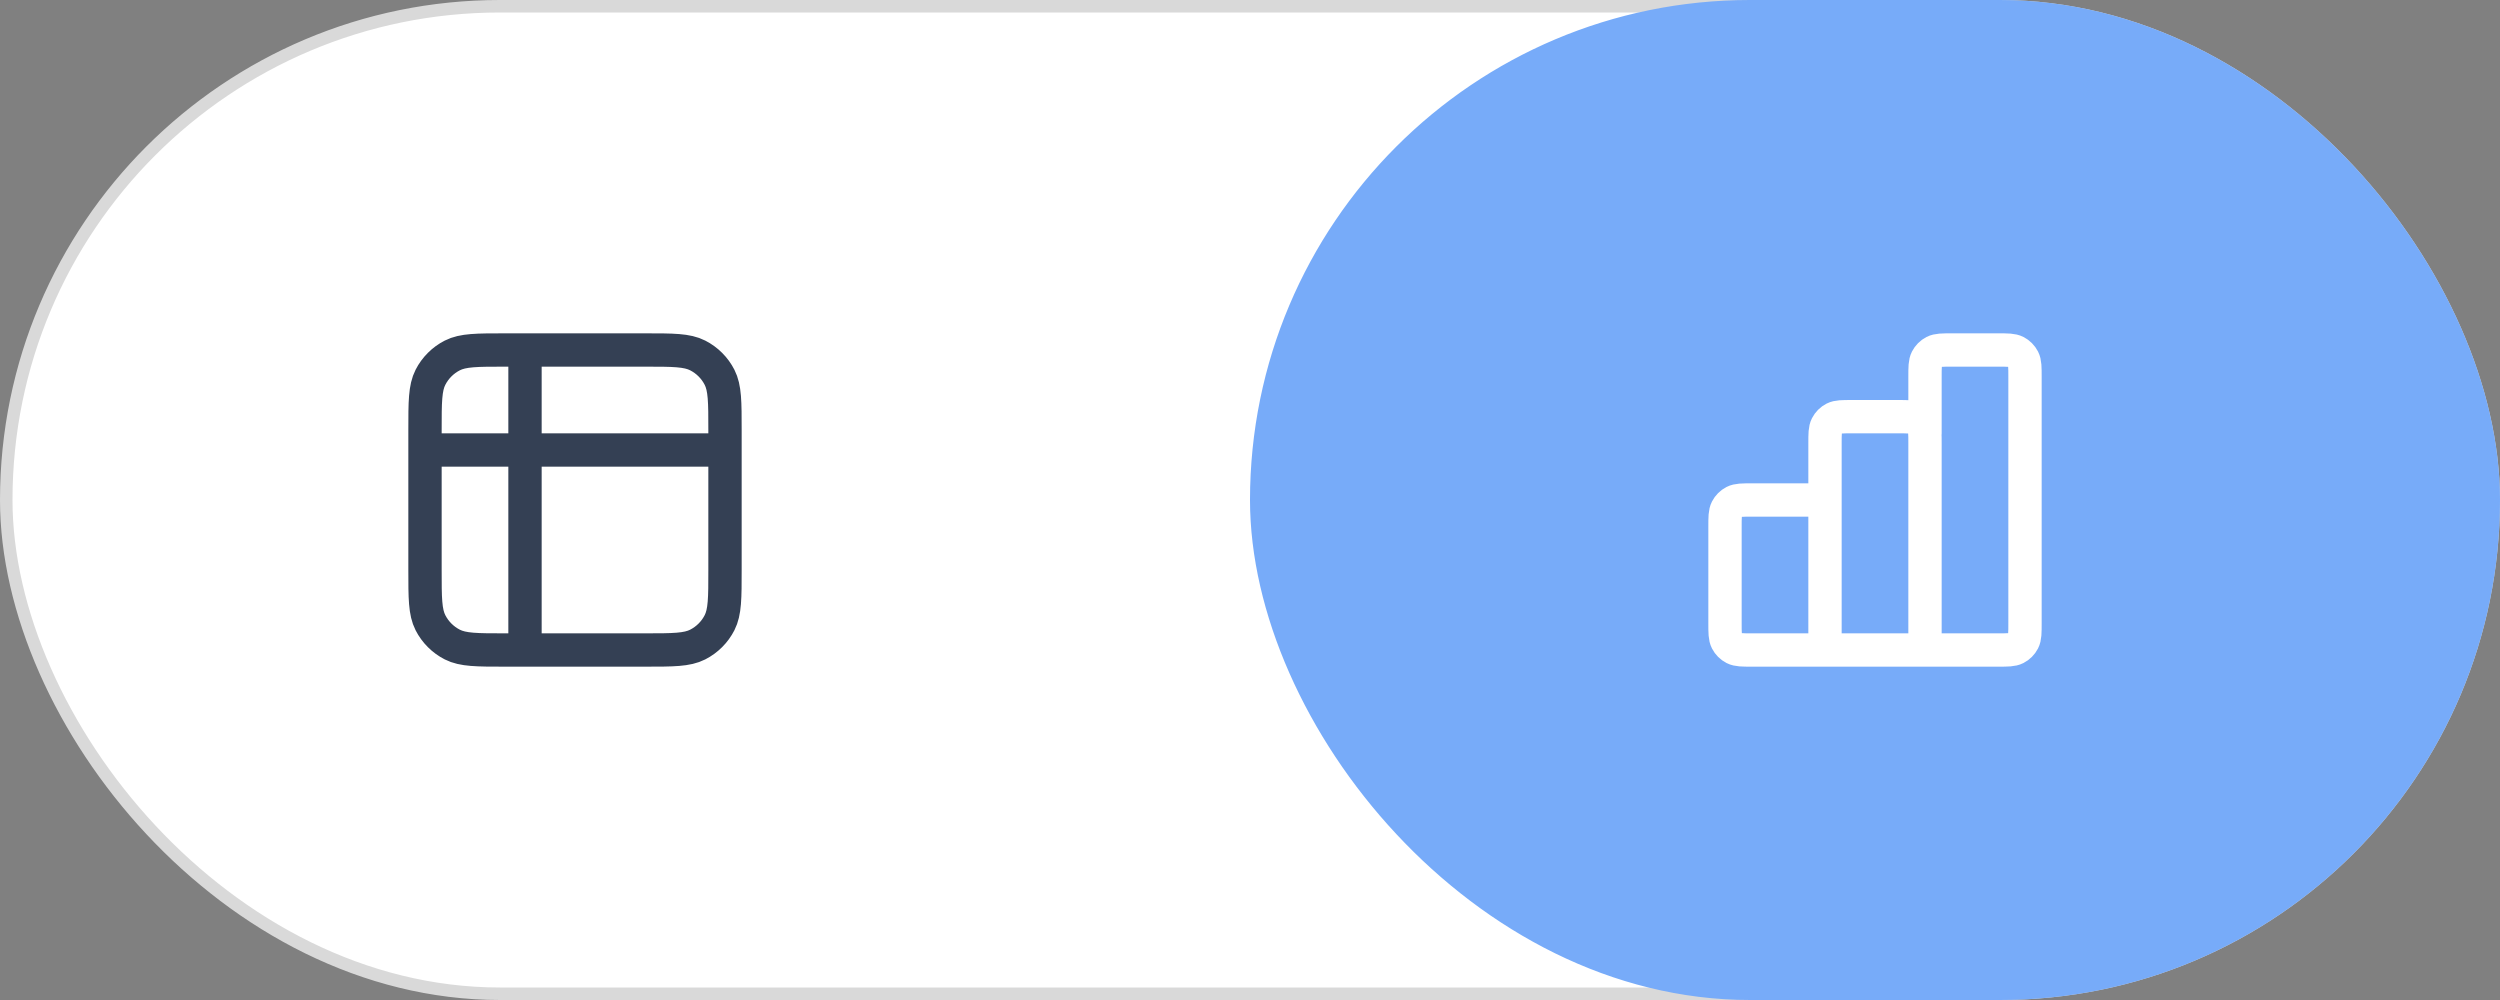 <svg width="100" height="40" viewBox="0 0 100 40" fill="none" xmlns="http://www.w3.org/2000/svg">
<rect x="0" y="0" width="100" height="40" fill="#808080" stroke="none"/>
<rect x="0.25" y="0.25" width="99.5" height="39.5" rx="19.75" fill="white" stroke="#D9D9D9" stroke-width="0.5"/>
<rect x="50.25" y="0.25" width="49.5" height="39.5" rx="19.75" fill="#77ABF9" stroke="#77ABF9" stroke-width="0.5"/>
<path d="M17 18L29 18M21 14L21 26M20.2 14H25.8C26.92 14 27.48 14 27.908 14.218C28.284 14.41 28.59 14.716 28.782 15.092C29 15.52 29 16.08 29 17.2V22.8C29 23.92 29 24.48 28.782 24.908C28.59 25.284 28.284 25.59 27.908 25.782C27.48 26 26.92 26 25.8 26H20.2C19.08 26 18.52 26 18.092 25.782C17.716 25.59 17.41 25.284 17.218 24.908C17 24.48 17 23.92 17 22.8V17.2C17 16.08 17 15.52 17.218 15.092C17.41 14.716 17.716 14.41 18.092 14.218C18.52 14 19.08 14 20.2 14Z" stroke="#344054" stroke-width="1.333" stroke-linecap="round" stroke-linejoin="round"/>
<path d="M73 20H70.067C69.693 20 69.507 20 69.364 20.073C69.239 20.137 69.137 20.239 69.073 20.364C69 20.507 69 20.693 69 21.067V24.933C69 25.307 69 25.493 69.073 25.636C69.137 25.761 69.239 25.863 69.364 25.927C69.507 26 69.693 26 70.067 26H73M73 26H77M73 26L73 17.733C73 17.36 73 17.173 73.073 17.031C73.137 16.905 73.239 16.803 73.364 16.739C73.507 16.667 73.693 16.667 74.067 16.667H75.933C76.307 16.667 76.493 16.667 76.636 16.739C76.761 16.803 76.863 16.905 76.927 17.031C77 17.173 77 17.36 77 17.733V26M77 26H79.933C80.307 26 80.493 26 80.636 25.927C80.761 25.863 80.863 25.761 80.927 25.636C81 25.493 81 25.307 81 24.933V15.067C81 14.693 81 14.507 80.927 14.364C80.863 14.239 80.761 14.137 80.636 14.073C80.493 14 80.307 14 79.933 14H78.067C77.693 14 77.507 14 77.364 14.073C77.239 14.137 77.137 14.239 77.073 14.364C77 14.507 77 14.693 77 15.067V17.333" stroke="white" stroke-width="1.333" stroke-linecap="round" stroke-linejoin="round"/>
</svg>
